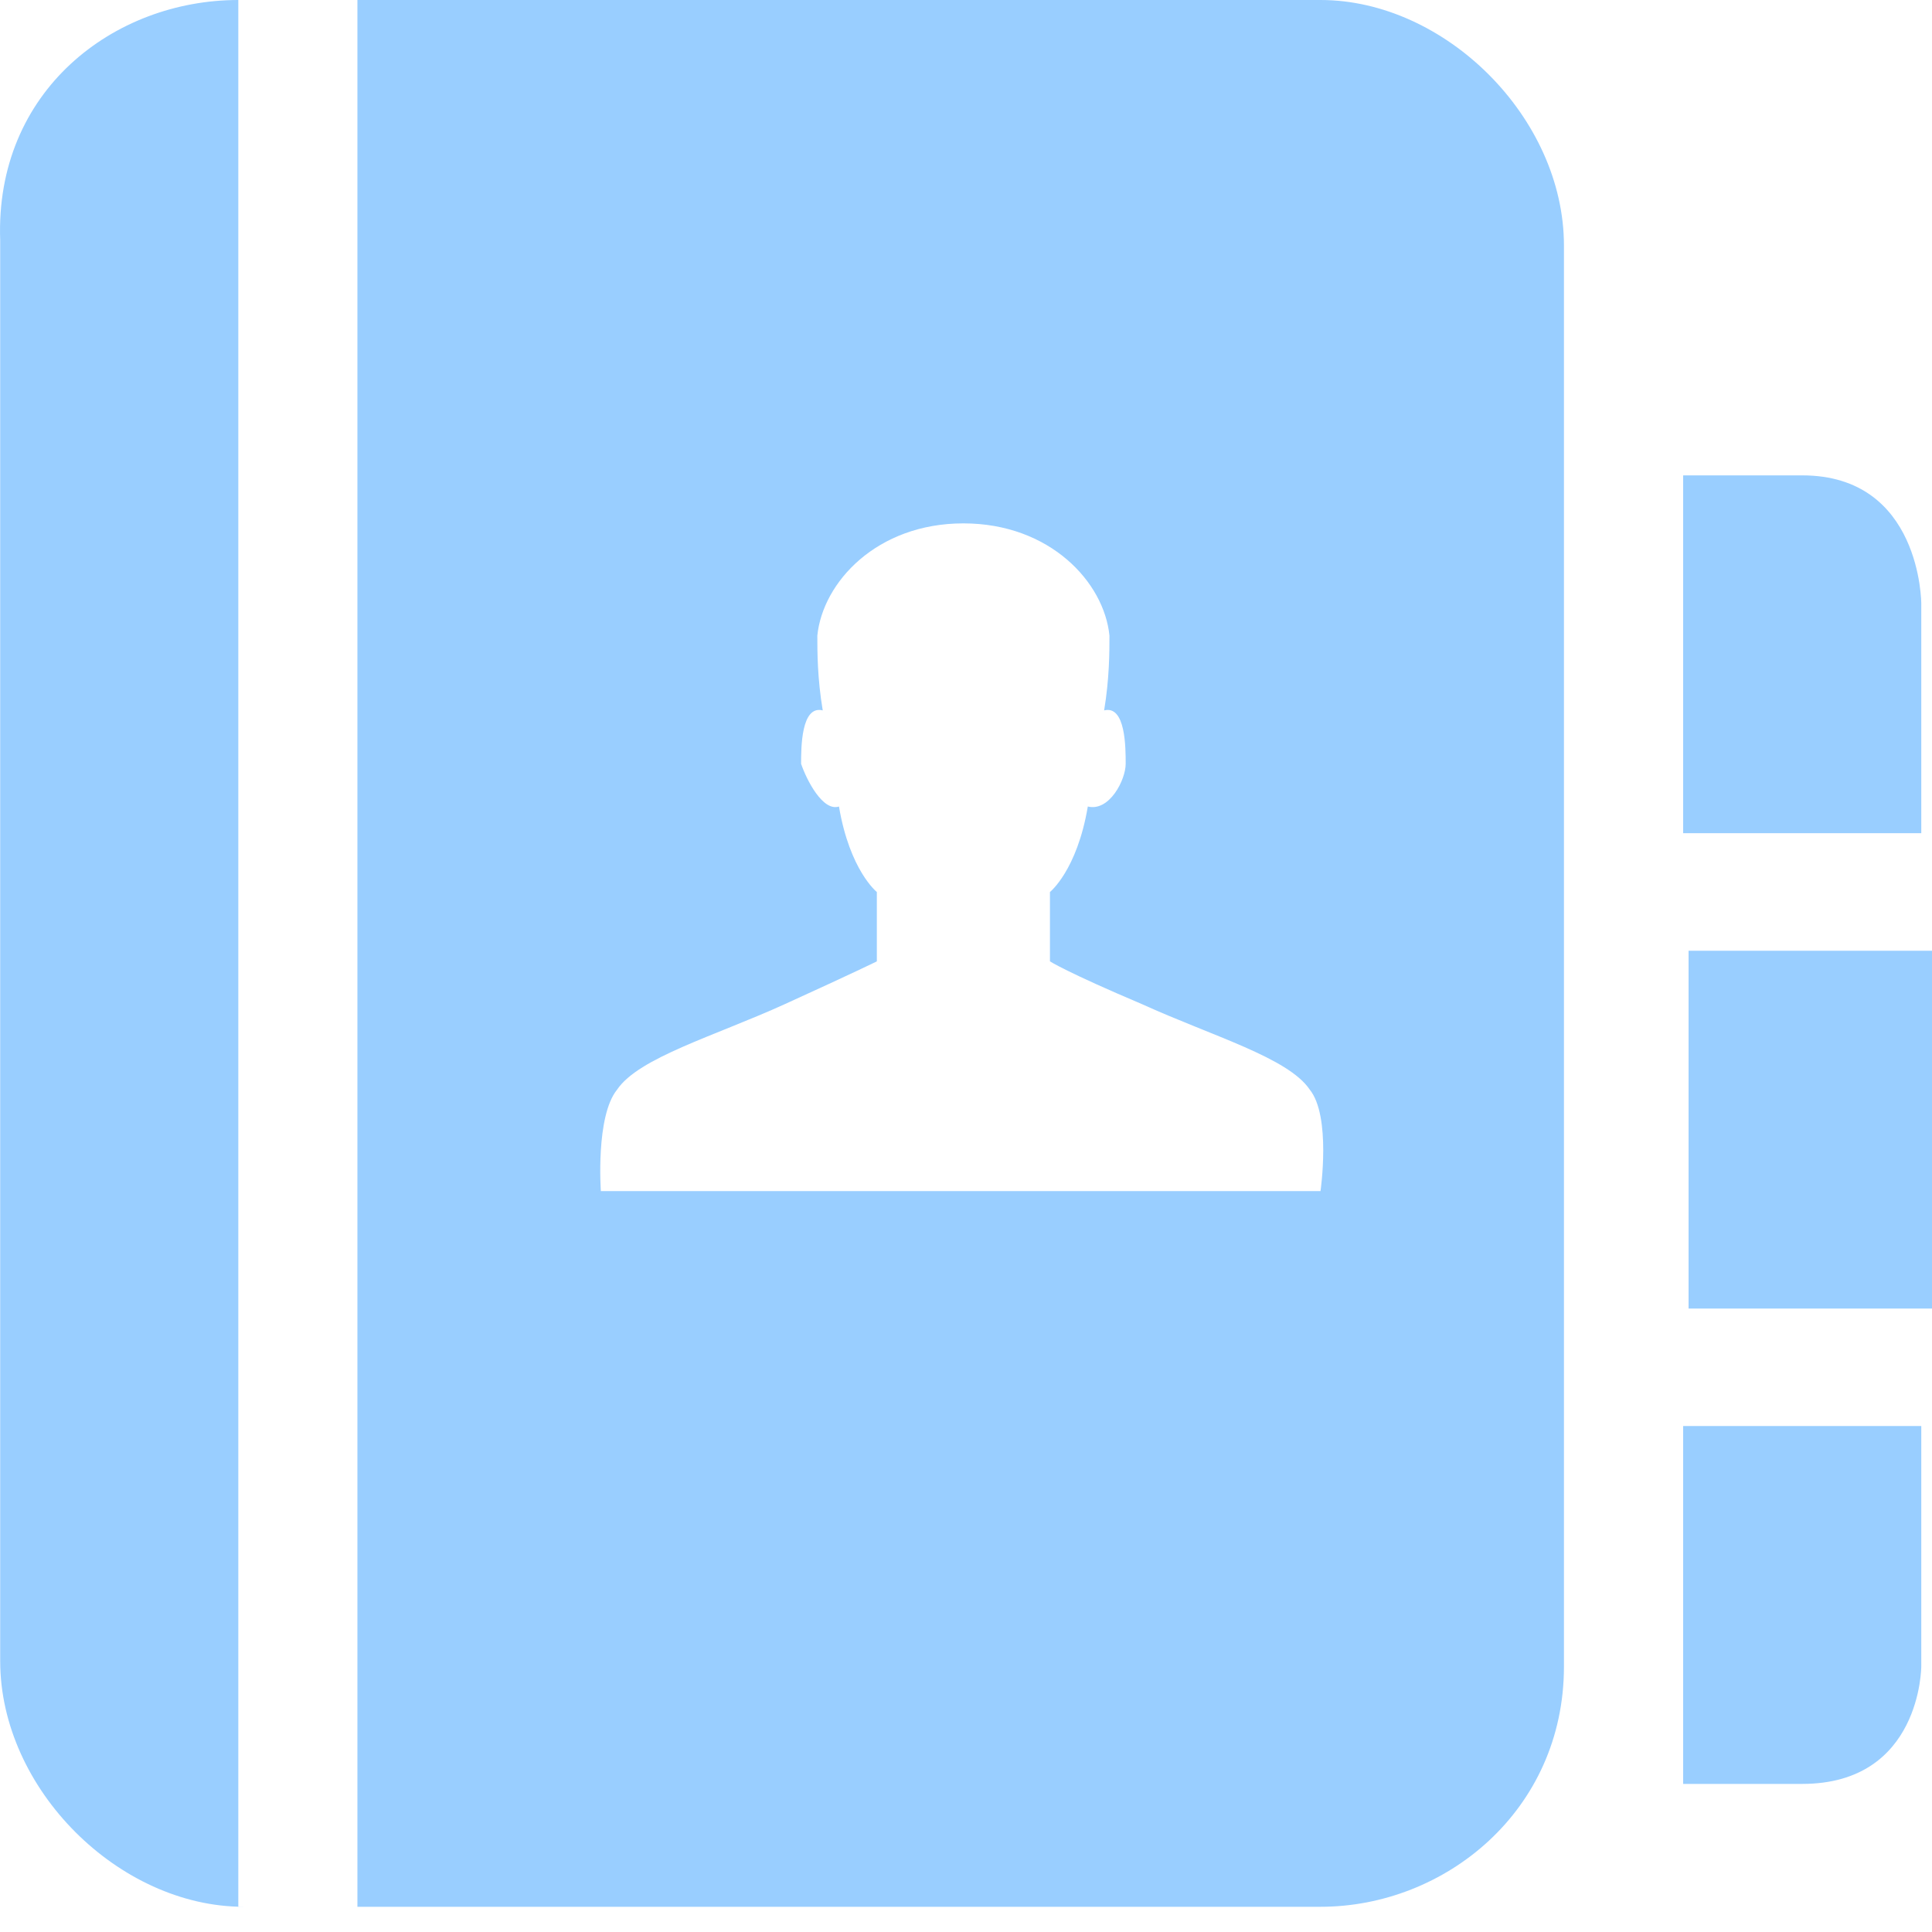 <svg width="20" height="20" fill="none" xmlns="http://www.w3.org/2000/svg"><path d="M2.467 0c1.288 0 0 0 0 0v19.739h.056c-1.289 0-2.521-1.217-2.521-2.544V2.488C-.054.94 1.178 0 2.467 0zm17.478 8.625h-2.521V4.921h1.232c1.233 0 1.233 1.327 1.233 1.327v2.377h.056zm0 6.137h-2.521v3.705h1.232c1.233 0 1.233-1.217 1.233-1.217v-2.488h.056zM20 9.842h-2.52v3.704H20V9.84zM13.67 0H3.7v19.739h9.97c1.289 0 2.52-.995 2.52-2.488V2.543C16.19 1.216 14.959 0 13.67 0zm0 12.33H6.22s-.056-.774.168-1.05c.224-.332 1.008-.554 1.736-.885.729-.332.953-.443.953-.443v-.718s-.28-.222-.392-.885c-.168.055-.336-.277-.392-.442 0-.166 0-.609.224-.553-.056-.332-.056-.609-.056-.774.056-.553.616-1.162 1.512-1.162s1.457.609 1.512 1.162c0 .165 0 .442-.055.774.223-.056.223.387.223.553 0 .165-.168.497-.392.442-.112.663-.392.885-.392.885v.718s.168.11.953.443c.728.331 1.512.553 1.736.884.224.277.112 1.05.112 1.05z" fill="#99CEFF"/></svg>